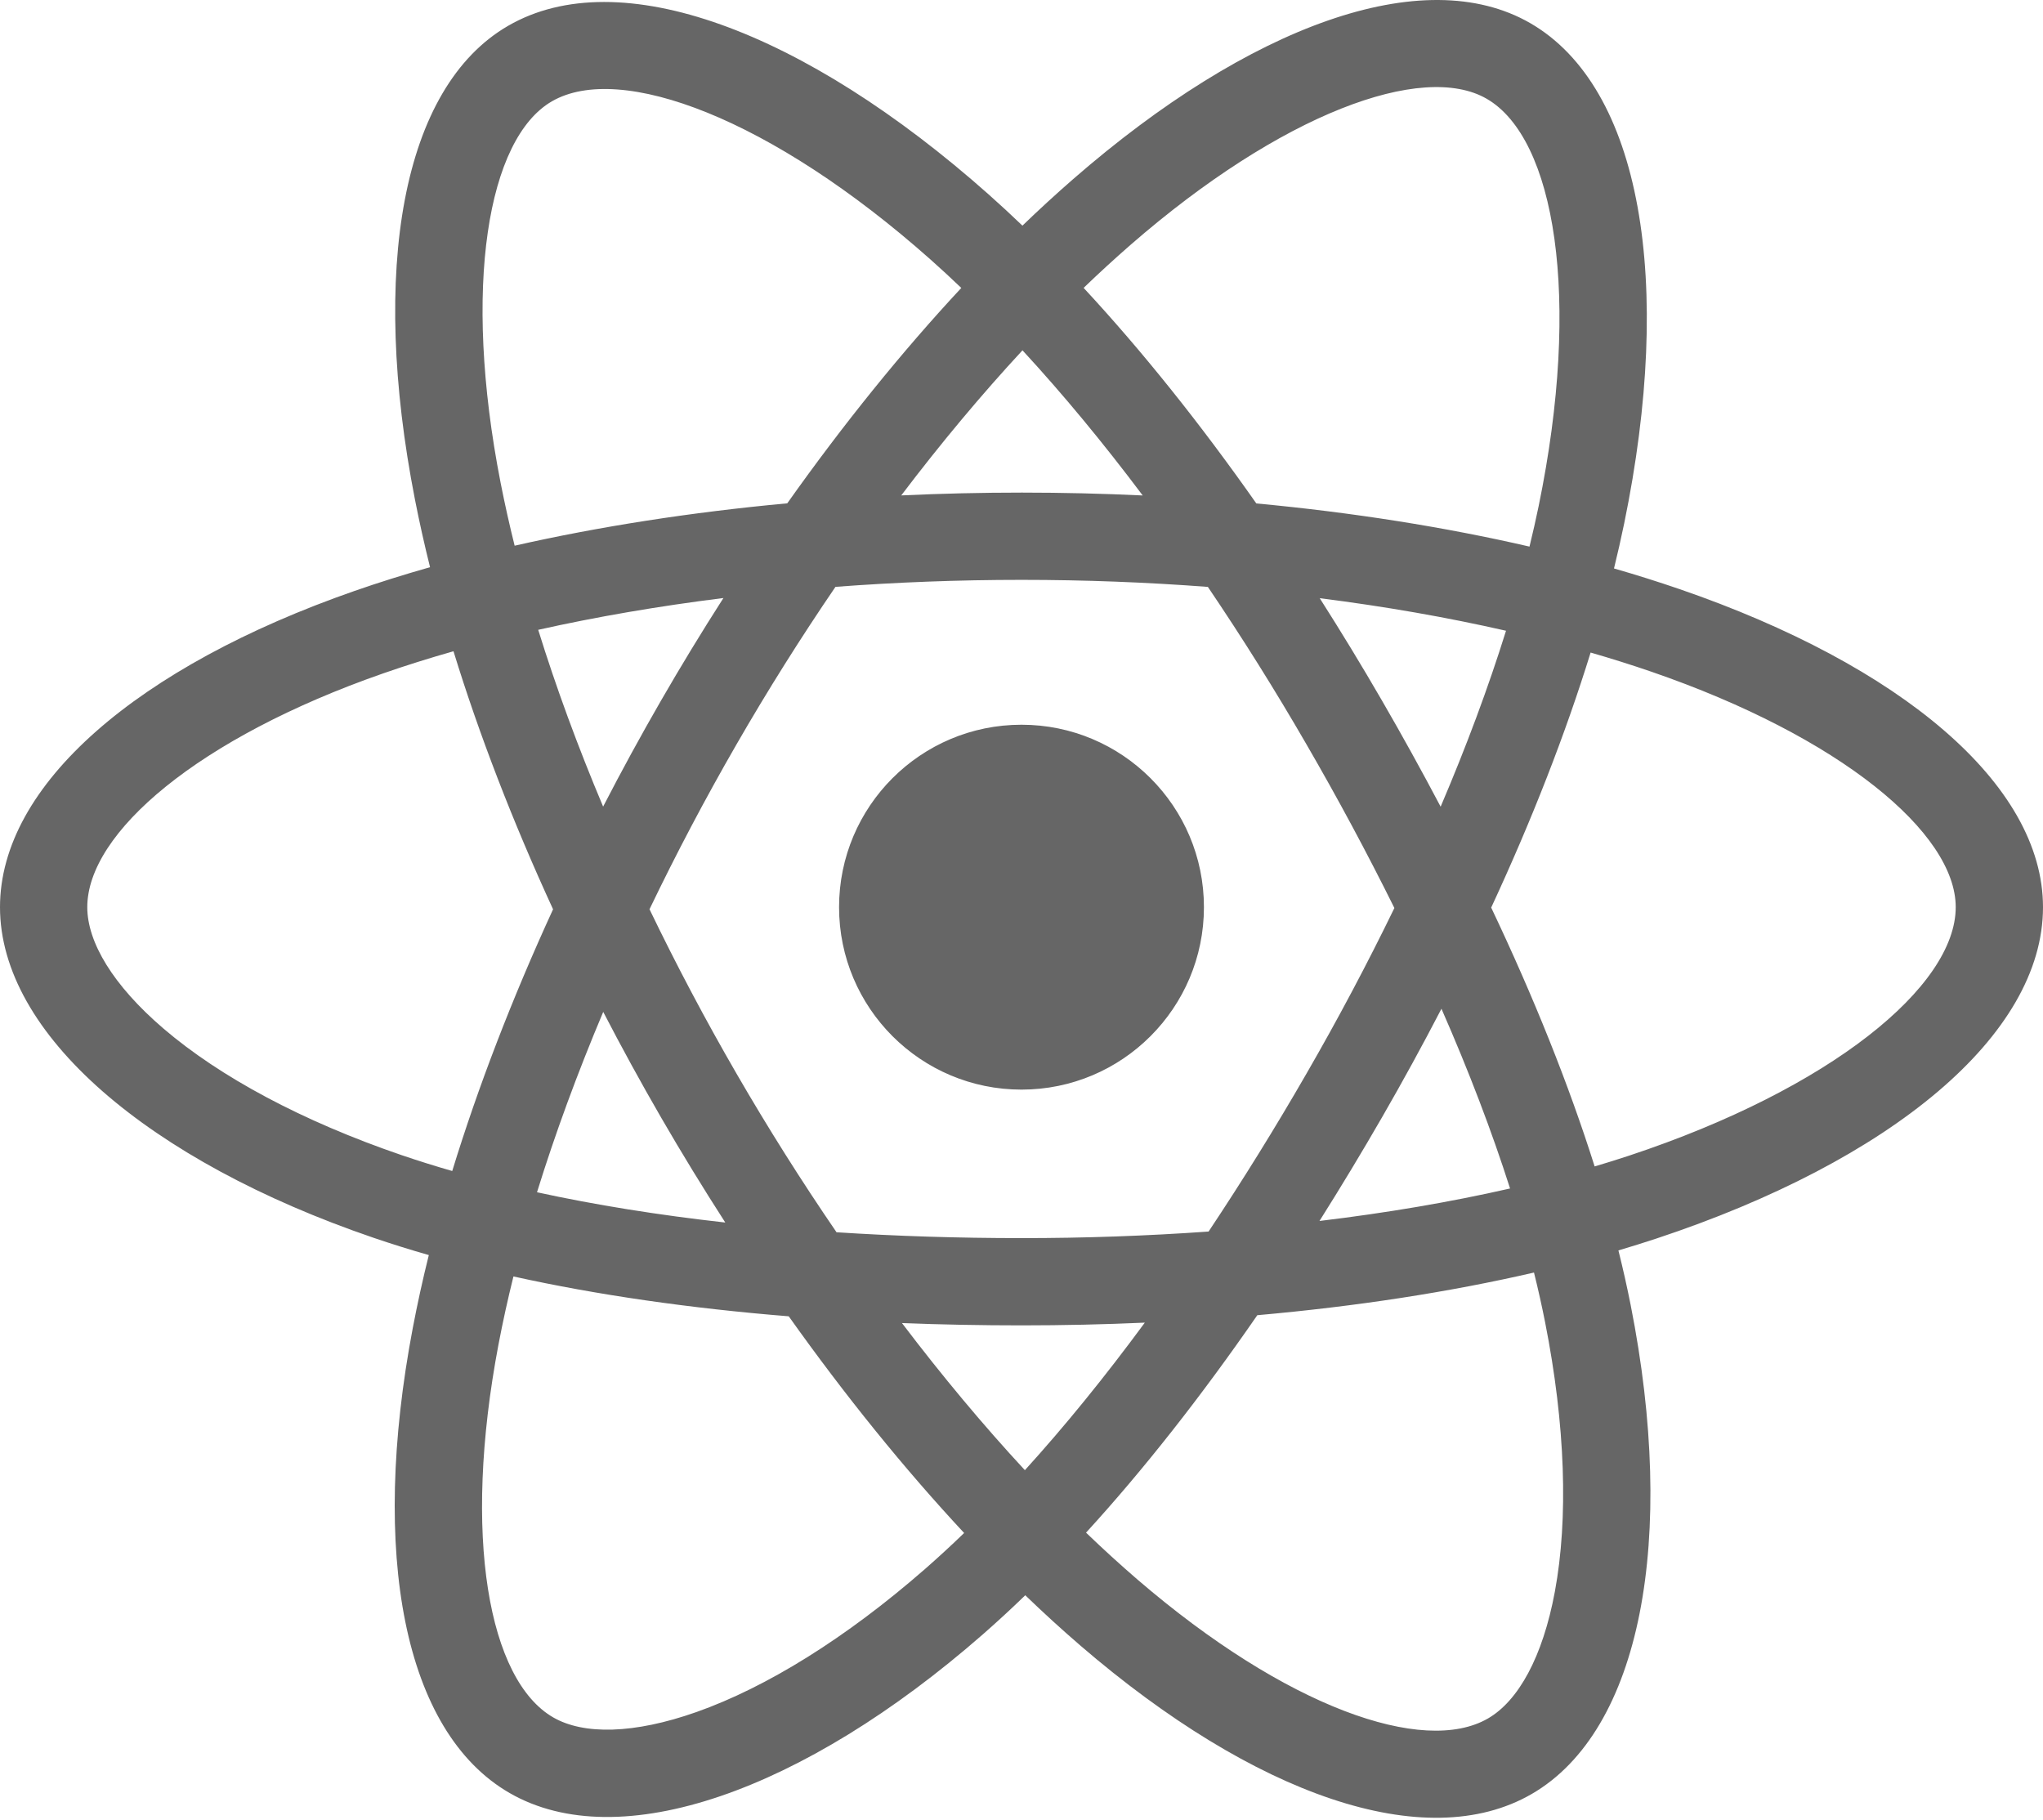 <svg width="256" height="228" viewBox="0 0 256 228" fill="none" xmlns="http://www.w3.org/2000/svg">
<g clip-path="url(#clip0_117_201)">
<path d="M210.483 73.824C207.759 72.889 205.011 72.023 202.243 71.227C202.708 69.327 203.136 67.45 203.516 65.606C209.754 35.325 205.676 10.93 191.747 2.898C178.392 -4.802 156.551 3.227 134.493 22.424C132.319 24.319 130.193 26.269 128.118 28.272C126.729 26.94 125.315 25.634 123.877 24.355C100.759 3.829 77.587 -4.822 63.673 3.233C50.33 10.957 46.379 33.89 51.995 62.588C52.554 65.43 53.185 68.258 53.887 71.068C50.607 72 47.442 72.992 44.413 74.048C17.309 83.498 0 98.307 0 113.668C0 129.533 18.582 145.446 46.812 155.095C49.101 155.874 51.408 156.596 53.733 157.26C52.978 160.287 52.308 163.334 51.723 166.398C46.369 194.598 50.55 216.989 63.857 224.664C77.601 232.59 100.669 224.444 123.13 204.809C124.951 203.213 126.733 201.571 128.472 199.886C130.72 202.054 133.027 204.16 135.392 206.2C157.15 224.922 178.638 232.482 191.932 224.786C205.663 216.837 210.126 192.783 204.332 163.518C203.876 161.225 203.364 158.944 202.797 156.676C204.417 156.196 206.007 155.702 207.557 155.188C236.905 145.465 256 129.745 256 113.668C256 98.251 238.132 83.342 210.483 73.824ZM204.118 144.808C202.718 145.271 201.282 145.718 199.818 146.153C196.578 135.896 192.206 124.99 186.855 113.721C191.961 102.721 196.165 91.954 199.314 81.764C201.933 82.522 204.474 83.321 206.924 84.164C230.614 92.32 245.064 104.377 245.064 113.668C245.064 123.564 229.458 136.411 204.118 144.808ZM193.604 165.642C196.166 178.582 196.531 190.282 194.834 199.429C193.31 207.648 190.244 213.127 186.452 215.322C178.385 219.992 161.132 213.922 142.525 197.91C140.325 196.013 138.179 194.056 136.088 192.04C143.302 184.151 150.511 174.98 157.547 164.794C169.923 163.696 181.615 161.9 192.218 159.449C192.729 161.502 193.191 163.567 193.604 165.642ZM87.276 214.515C79.394 217.298 73.116 217.378 69.321 215.19C61.246 210.533 57.889 192.554 62.468 168.438C63.012 165.588 63.636 162.754 64.337 159.939C74.823 162.259 86.43 163.927 98.835 164.933C105.919 174.9 113.336 184.061 120.811 192.083C119.222 193.62 117.596 195.118 115.934 196.575C106.001 205.257 96.048 211.417 87.276 214.515ZM50.35 144.747C37.867 140.48 27.558 134.935 20.492 128.884C14.142 123.447 10.937 118.048 10.937 113.668C10.937 104.346 24.834 92.456 48.013 84.375C50.826 83.395 53.77 82.47 56.825 81.602C60.029 92.022 64.231 102.917 69.302 113.934C64.165 125.114 59.903 136.183 56.668 146.726C54.546 146.118 52.44 145.458 50.35 144.747ZM62.728 60.487C57.917 35.9 61.112 17.353 69.153 12.698C77.717 7.74 96.655 14.809 116.616 32.533C117.918 33.691 119.198 34.873 120.457 36.078C113.019 44.065 105.67 53.158 98.649 63.066C86.609 64.182 75.084 65.974 64.488 68.375C63.835 65.761 63.248 63.13 62.728 60.487ZM173.155 87.756C170.652 83.433 168.057 79.164 165.37 74.953C173.538 75.986 181.364 77.357 188.713 79.033C186.507 86.105 183.757 93.498 180.52 101.078C178.154 96.589 175.698 92.147 173.155 87.756ZM128.123 43.895C133.167 49.36 138.219 55.461 143.188 62.081C133.108 61.605 123.011 61.603 112.931 62.075C117.905 55.516 123 49.423 128.123 43.895ZM82.802 87.83C80.29 92.186 77.881 96.6 75.575 101.068C72.391 93.515 69.666 86.088 67.441 78.916C74.745 77.282 82.534 75.946 90.65 74.932C87.933 79.169 85.317 83.47 82.802 87.83ZM90.883 153.182C82.498 152.246 74.592 150.979 67.29 149.389C69.55 142.089 72.335 134.504 75.588 126.789C77.903 131.26 80.323 135.677 82.845 140.035C85.439 144.515 88.125 148.903 90.883 153.182ZM128.425 184.212C123.241 178.62 118.071 172.433 113.022 165.779C117.924 165.971 122.921 166.069 128 166.069C133.218 166.069 138.376 165.952 143.453 165.726C138.468 172.5 133.435 178.696 128.425 184.212ZM180.623 126.395C184.045 134.195 186.929 141.74 189.219 148.915C181.797 150.609 173.783 151.973 165.339 152.986C168.045 148.696 170.665 144.354 173.198 139.96C175.773 135.494 178.249 130.971 180.623 126.395ZM163.725 134.496C159.847 141.232 155.751 147.841 151.444 154.311C143.642 154.863 135.822 155.138 128 155.134C120.033 155.134 112.284 154.886 104.822 154.402C100.402 147.947 96.228 141.327 92.309 134.556C88.408 127.821 84.766 120.94 81.387 113.929C84.757 106.916 88.389 100.032 92.277 93.292L92.276 93.293C96.162 86.551 100.303 79.959 104.689 73.532C112.302 72.956 120.109 72.656 127.999 72.656C135.925 72.656 143.743 72.959 151.354 73.539C155.696 79.957 159.81 86.526 163.689 93.234C167.589 99.959 171.27 106.809 174.725 113.774C171.306 120.81 167.637 127.721 163.725 134.496ZM186.285 12.372C194.857 17.316 198.191 37.253 192.805 63.398C192.461 65.066 192.075 66.765 191.655 68.488C181.033 66.036 169.5 64.213 157.425 63.08C150.391 53.063 143.102 43.956 135.785 36.072C137.703 34.223 139.666 32.423 141.673 30.672C160.573 14.225 178.237 7.731 186.285 12.372ZM128 90.808C140.625 90.808 150.86 101.043 150.86 113.668C150.86 126.293 140.625 136.528 128 136.528C115.375 136.528 105.14 126.293 105.14 113.668C105.14 101.043 115.375 90.808 128 90.808Z" fill="#666666"/>
</g>
<defs>
<clipPath id="clip0_117_201">
<rect width="256" height="228" fill="white"/>
</clipPath>
</defs>
</svg>
